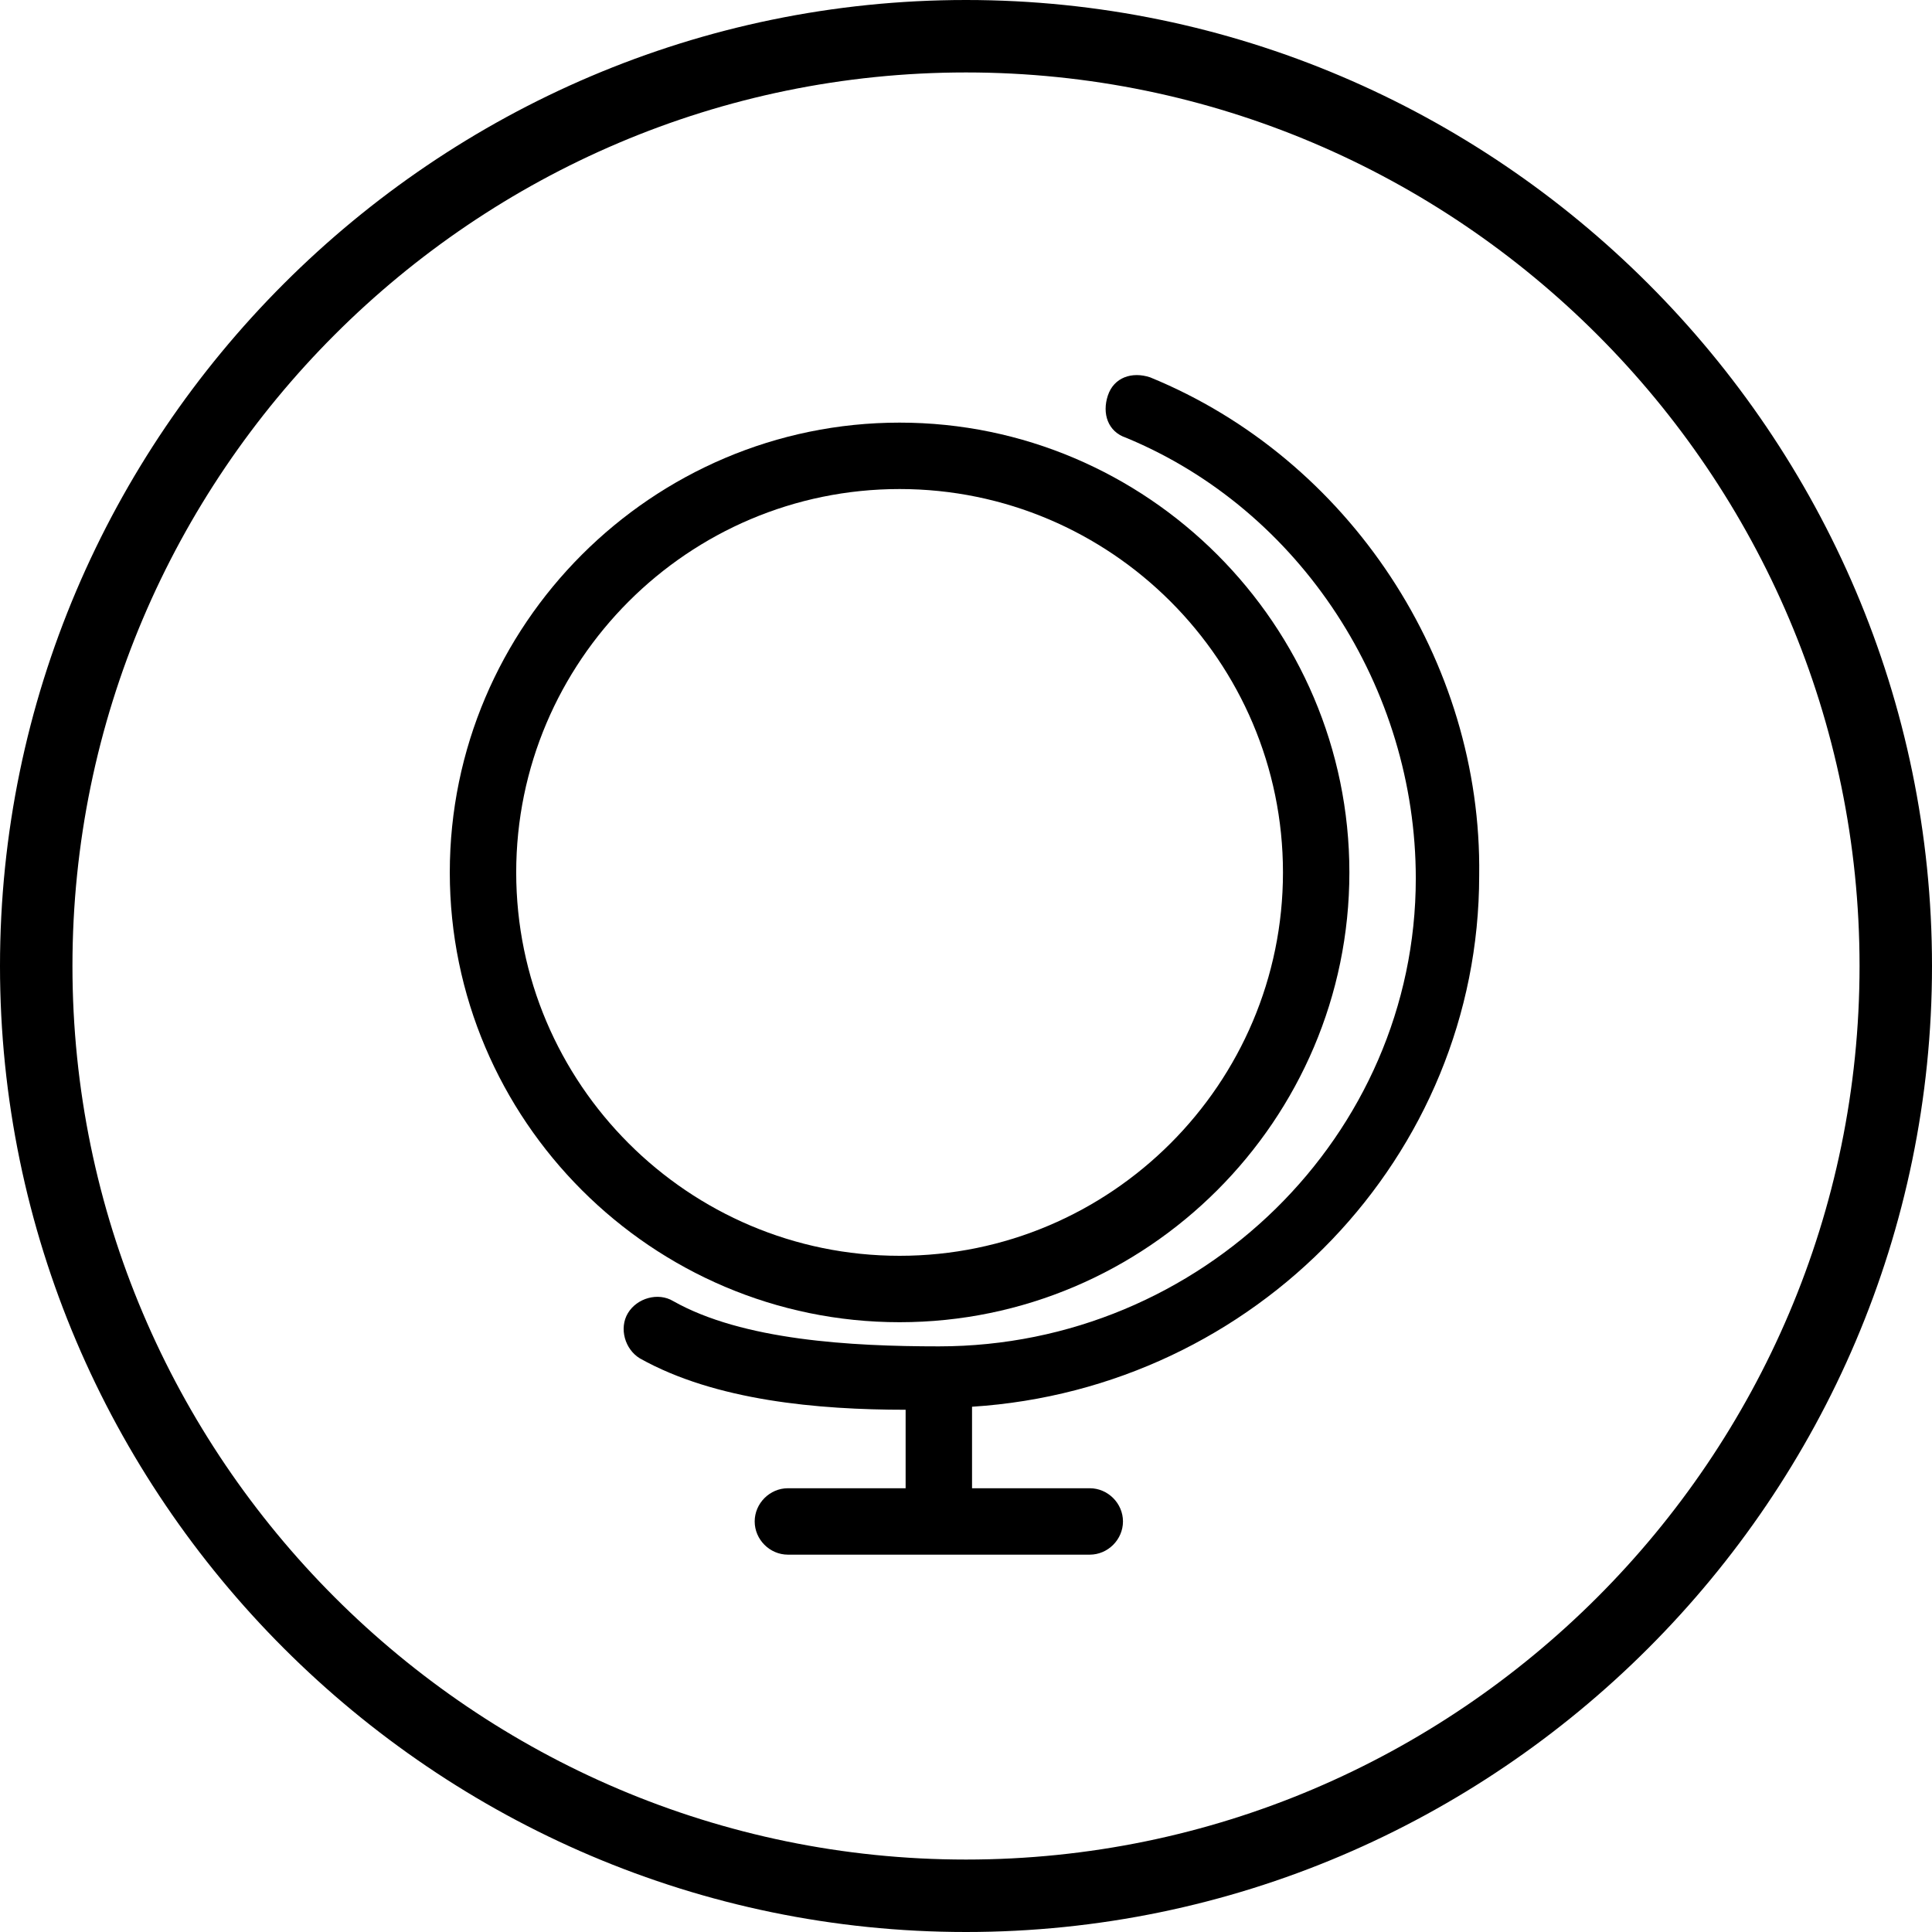 <?xml version="1.0" encoding="utf-8"?>
<!-- Generator: Adobe Illustrator 22.0.1, SVG Export Plug-In . SVG Version: 6.00 Build 0)  -->
<svg version="1.1" id="Layer_1" xmlns="http://www.w3.org/2000/svg" xmlns:xlink="http://www.w3.org/1999/xlink" x="0px" y="0px"
	 viewBox="0 0 64 64" style="enable-background:new 0 0 64 64;" xml:space="preserve">
<g>
	<path d="M32,0C14.4,0,0,14.4,0,32s14.4,32,32,32s32-14.4,32-32S49.6,0,32,0z M32,61.6C15.7,61.6,2.4,48.3,2.4,32S15.7,2.4,32,2.4
		S61.6,15.7,61.6,32S48.3,61.6,32,61.6z"/>
	<path d="M44.7,28.9C44.7,20.7,38,14,29.8,14s-14.9,6.7-14.9,14.9c0,8.2,6.7,14.9,14.9,14.9S44.7,37.1,44.7,28.9z M17.1,28.9
		c0-7,5.7-12.7,12.7-12.7s12.7,5.7,12.7,12.7c0,7-5.7,12.7-12.7,12.7S17.1,35.9,17.1,28.9z"/>
	<path d="M38.1,12.5c-0.6-0.2-1.2,0-1.4,0.6c-0.2,0.6,0,1.2,0.6,1.4c5.8,2.4,9.6,8.3,9.6,14.6c0,8.5-7.1,15.5-15.8,15.5
		c-2.9,0-6.5-0.2-8.8-1.5c-0.5-0.3-1.2-0.1-1.5,0.4c-0.3,0.5-0.1,1.2,0.4,1.5c2.5,1.4,5.9,1.7,8.8,1.7v2.6h-3.9
		c-0.6,0-1.1,0.5-1.1,1.1s0.5,1.1,1.1,1.1h10c0.6,0,1.1-0.5,1.1-1.1s-0.5-1.1-1.1-1.1h-3.9v-2.7c9.4-0.6,16.8-8.3,16.8-17.6
		C49.1,21.9,44.7,15.2,38.1,12.5z"/>
</g>
<g id="Layer_2_1_">
</g>
</svg>
